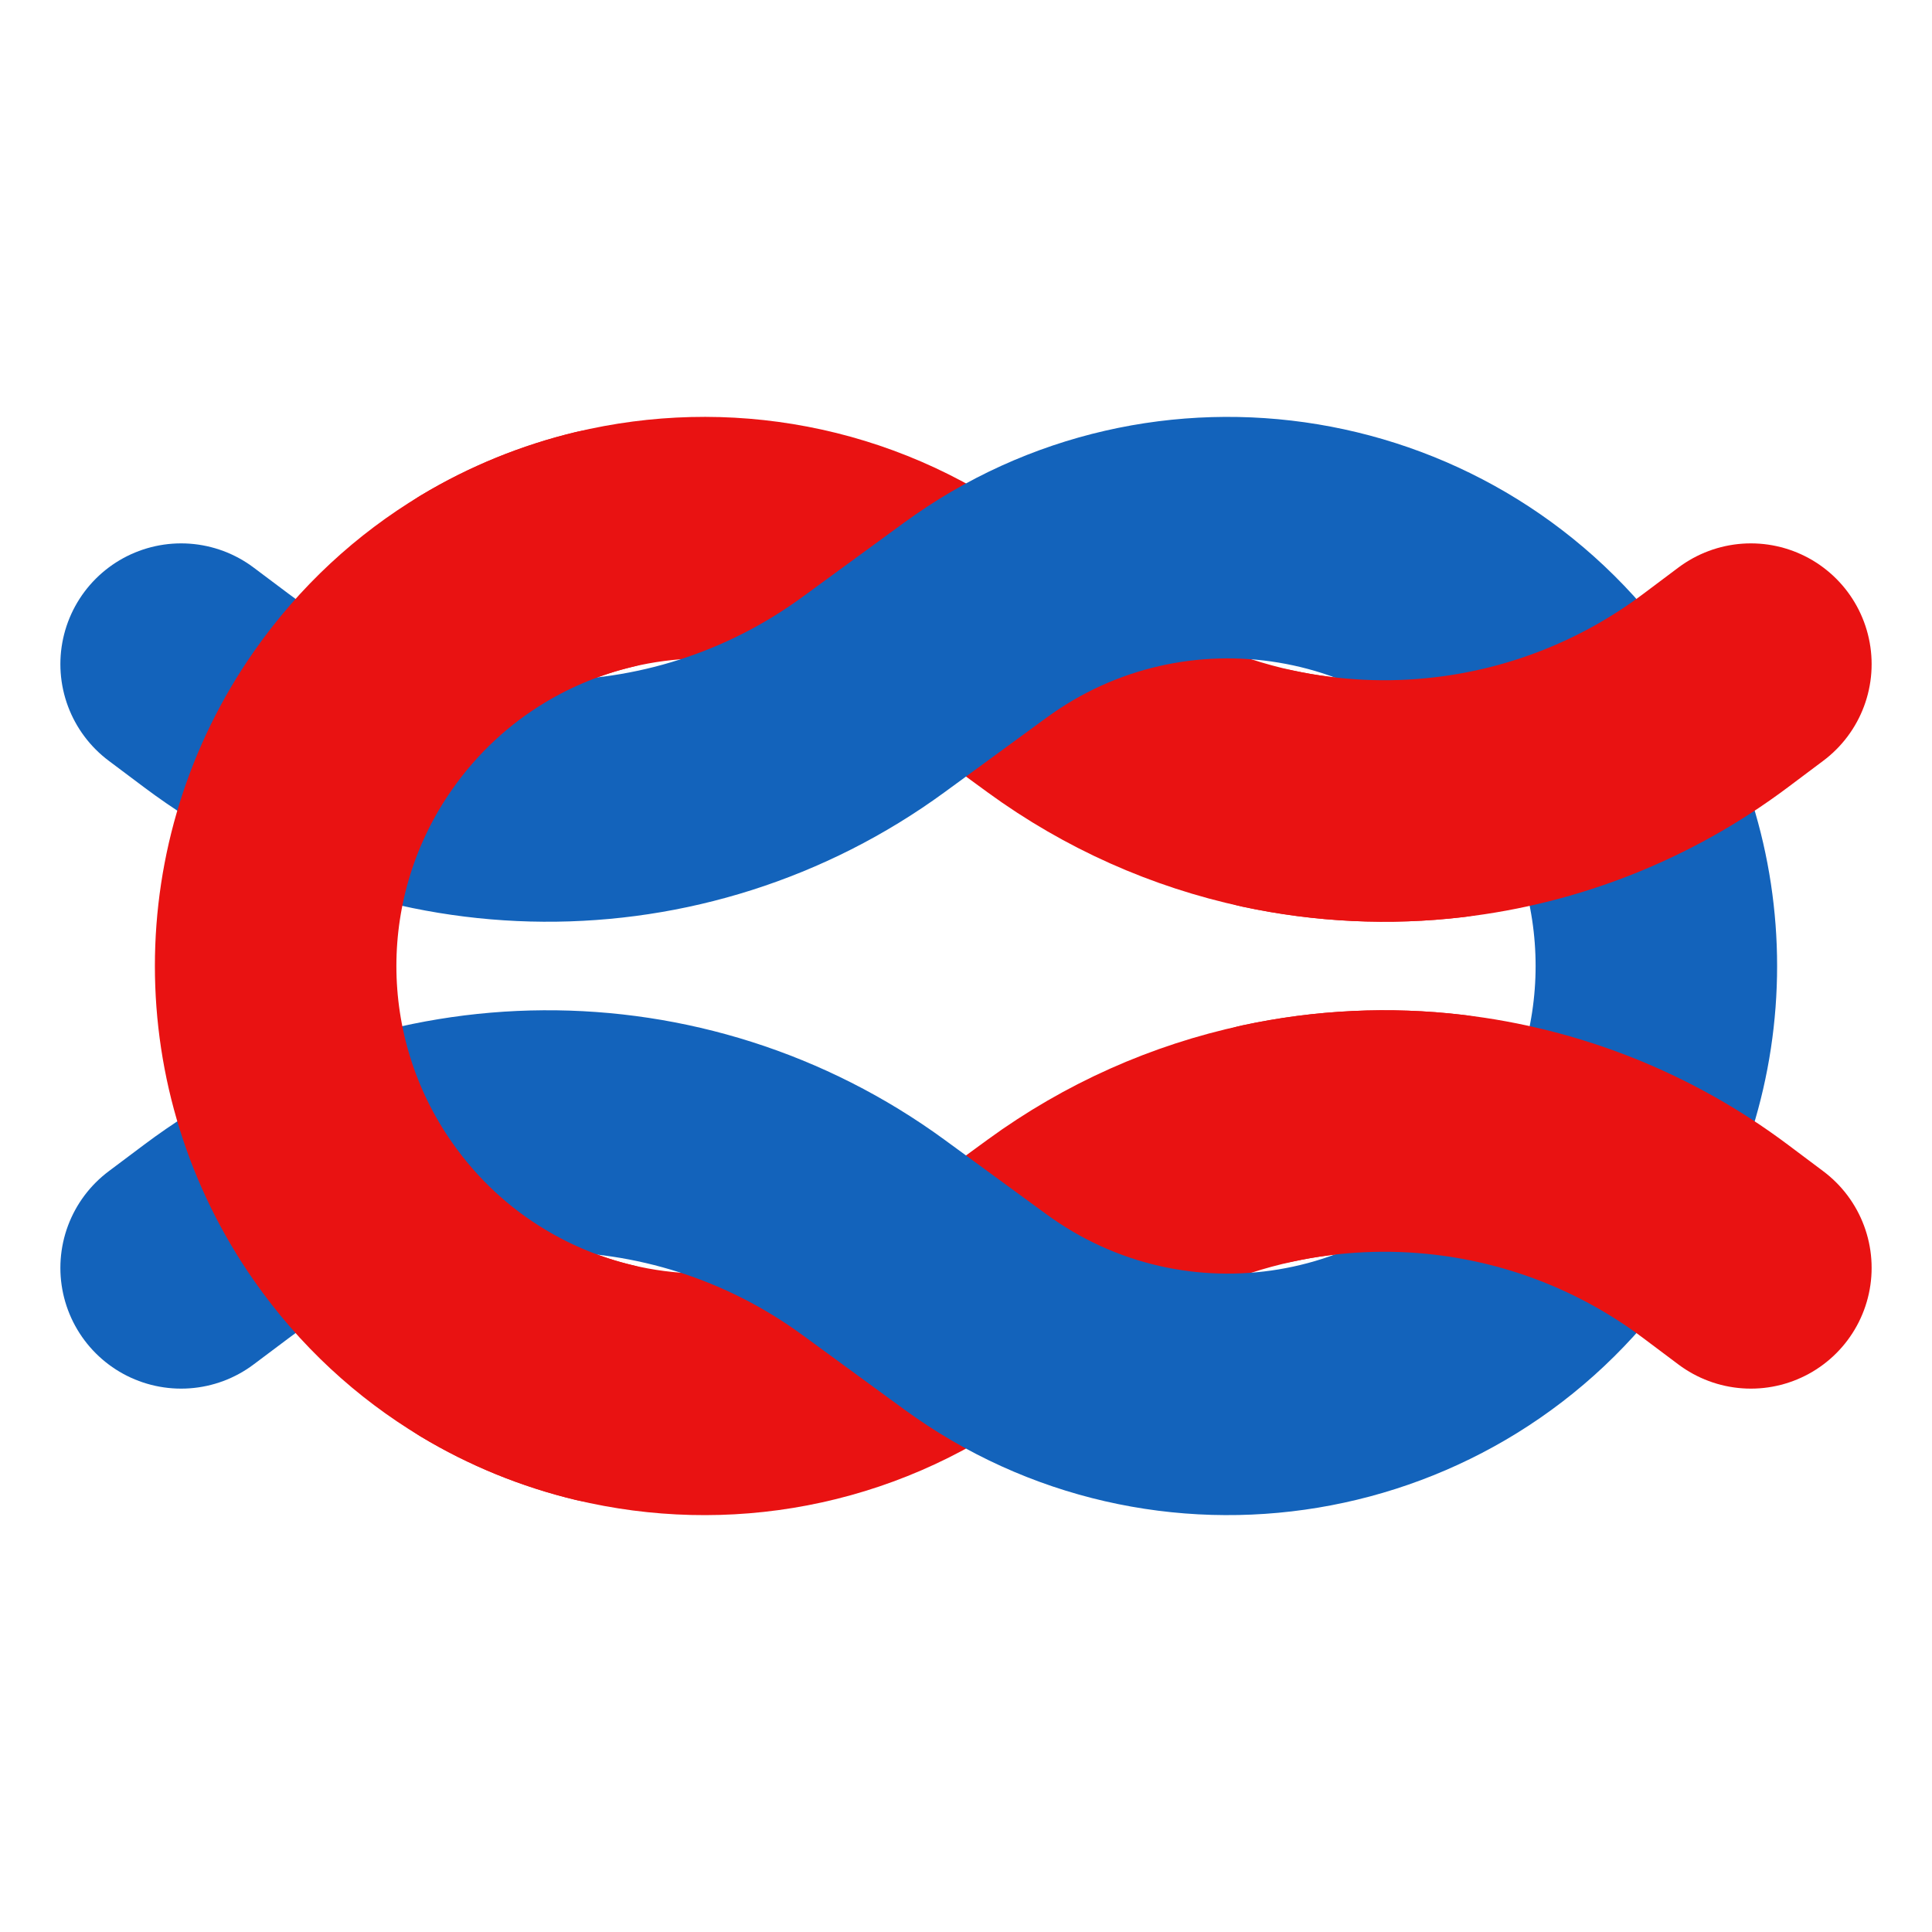 <svg width="32" height="32" viewBox="0 0 32 32" fill="none" xmlns="http://www.w3.org/2000/svg">
<path d="M24 13.204C23.001 13.322 21.987 13.274 21 13.062C19.775 12.798 18.593 12.279 17.534 11.506L15.846 10.272C14.093 8.991 11.953 8.633 10 9.102C9.301 9.27 8.625 9.544 8 9.92M24 18.796C23.001 18.678 21.987 18.726 21 18.939C19.775 19.202 18.593 19.721 17.534 20.494L15.846 21.728C14.093 23.009 11.953 23.367 10 22.898C9.301 22.73 8.625 22.456 8 22.08" stroke="#E91212" stroke-width="4" stroke-linecap="round" stroke-linejoin="round"/>
<path d="M3 21L3.584 20.562C6.802 18.149 11.218 18.121 14.466 20.494L16.154 21.728C19.363 24.073 23.873 23.325 26.152 20.069C27.862 17.626 27.862 14.374 26.152 11.932C23.873 8.675 19.363 7.927 16.154 10.272L14.466 11.506C11.218 13.879 6.802 13.851 3.584 11.438L3 11" stroke="#1363BB" stroke-width="4" stroke-linecap="round" stroke-linejoin="round"/>
<path d="M29 21L28.416 20.562C27.092 19.569 25.565 18.98 24 18.796C23.001 18.678 21.987 18.726 21 18.938M29 11L28.416 11.438C27.092 12.431 25.565 13.02 24 13.204C23.001 13.322 21.987 13.274 21 13.062M10 9.102C9.301 9.27 8.625 9.544 8 9.92C7.174 10.416 6.437 11.09 5.848 11.932C4.138 14.374 4.138 17.626 5.848 20.068C6.437 20.91 7.174 21.584 8 22.08C8.625 22.456 9.301 22.73 10 22.898" stroke="#E91212" stroke-width="4" stroke-linecap="round" stroke-linejoin="round"/>
</svg>
